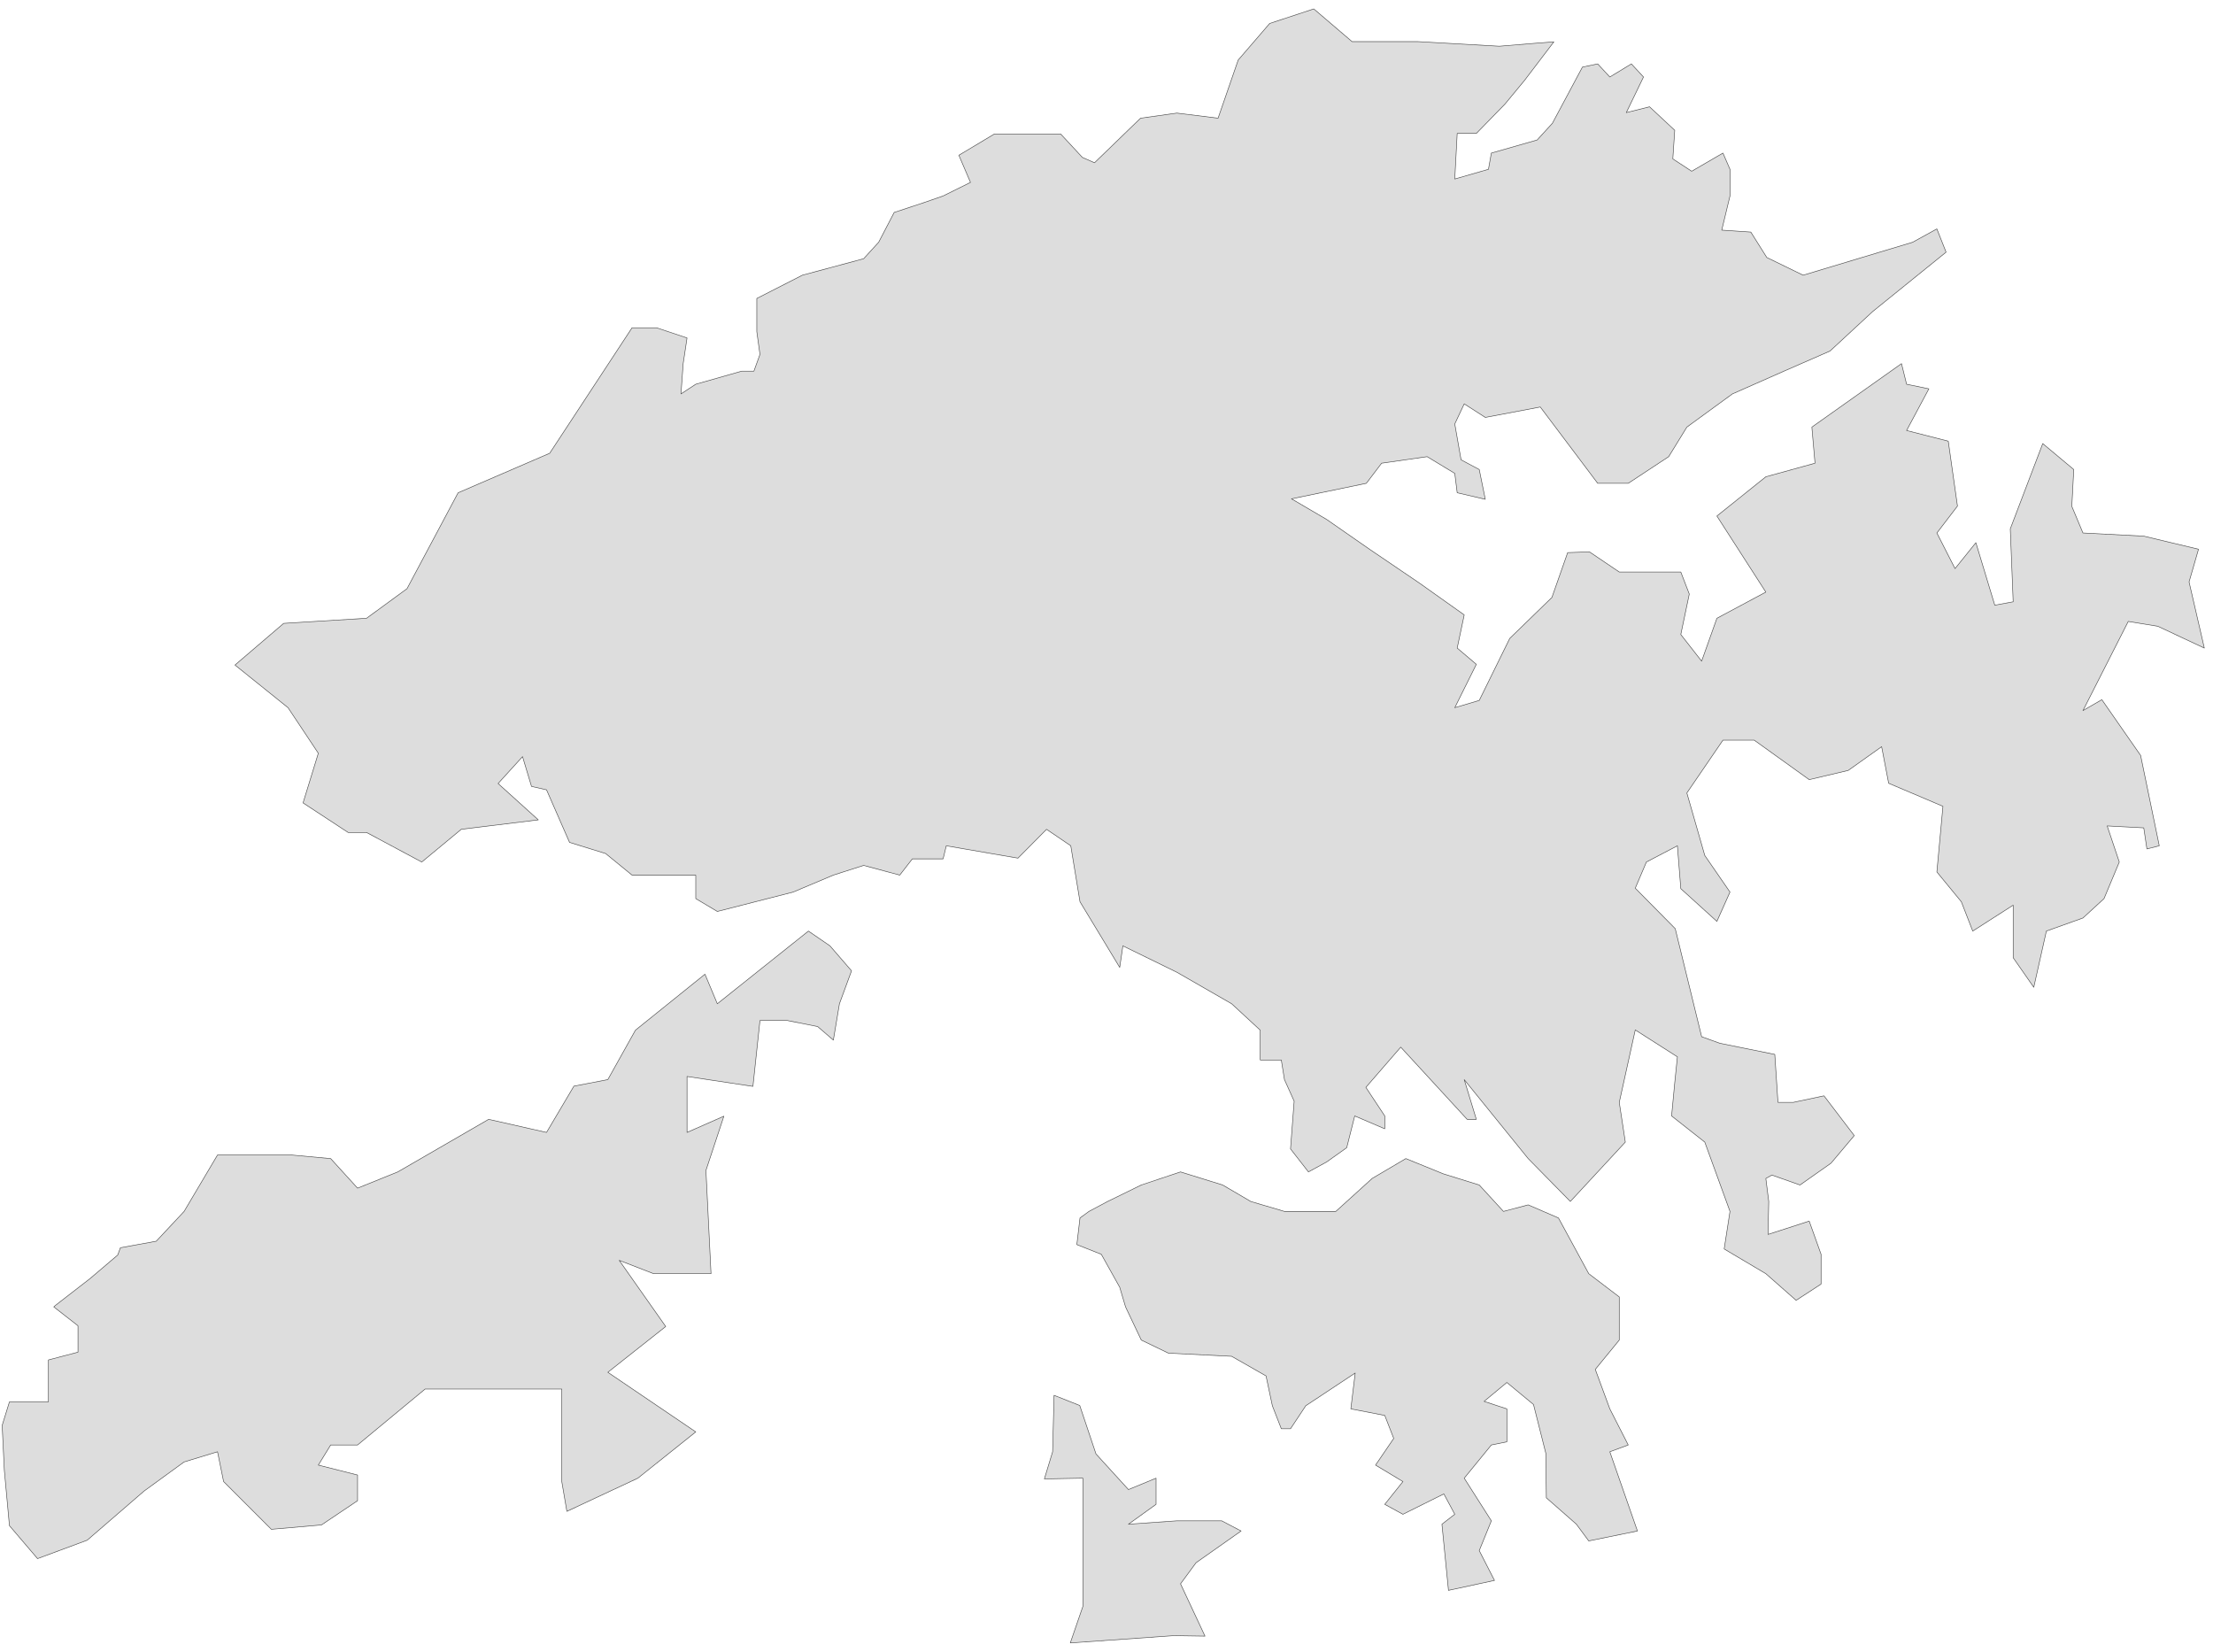 ﻿<?xml version="1.0" encoding="utf-8"?>
<svg xmlns="http://www.w3.org/2000/svg" viewBox="0 0 1021 762" style="stroke-width:0.25px;stroke-linejoin:round;stroke:#444;fill:#ddd" fill-rule="evenodd">
  <path class="HK" d="M708.064 19.979L716.894 19.308 703.37 37.08 694.317 48.034 681.128 61.558 672.298 61.558 671.18 82.571 686.716 78.1 688.057 70.611 709.182 64.576 716.224 56.864 730.083 30.933 737.125 29.48 742.713 35.515 752.661 29.48 758.25 35.515 750.314 51.946 761.044 49.263 772.668 60.105 771.774 73.294 780.492 78.994 794.911 70.611 798.152 78.1 798.152 90.395 794.352 106.155 807.764 107.049 815.141 118.785 831.907 126.944 882.428 111.743 893.605 105.596 897.852 116.326 863.985 143.71 844.313 161.929 823.077 171.206 799.27 181.712 778.257 197.025 769.874 210.661 751.208 222.956 737.125 222.956 710.635 187.748 685.263 192.554 675.539 186.295 671.18 195.572 674.086 212.114 682.469 216.585 685.263 230.333 672.298 227.315 671.18 218.373 658.438 210.661 637.425 213.679 630.384 222.956 595.846 230.109 612.053 239.609 631.837 253.357 654.75 268.894 675.539 283.647 672.298 298.96 681.128 306.449 671.18 326.456 682.469 323.103 696.552 294.489 716 275.6 723.265 254.922 733.325 254.587 747.073 263.864 775.462 263.864 779.375 274.035 775.462 292.701 785.075 304.996 792.116 285.212 814.694 273.141 792.116 238.045 814.694 219.938 837.384 213.679 835.931 197.025 877.286 167.741 879.633 177.241 889.916 179.365 879.633 198.589 898.858 203.507 903.105 233.462 893.605 245.869 901.987 262.299 911.6 250.339 920.318 279.176 928.812 277.612 927.471 243.969 942.449 204.625 956.755 216.585 955.861 233.574 961.003 245.869 989.057 247.322 1014.317 253.357 1009.958 268.446 1017 298.96 995.54 288.901 981.904 286.665 961.003 327.797 969.721 322.767 987.604 348.475 996.211 390.165 990.51 391.618 989.057 381.894 972.18 381 977.768 397.654 970.727 414.531 961.003 423.473 944.125 429.509 938.313 455.44 928.812 441.803 928.812 417.549 910.147 429.509 904.894 415.984 893.605 402.236 896.399 371.947 871.362 361.328 868.121 344.451 852.696 355.404 834.701 359.652 809.329 341.433 794.911 341.433 778.257 365.799 786.528 394.636 798.152 411.514 792.116 425.038 775.462 409.949 773.898 390.165 759.591 397.654 754.449 409.725 772.892 428.391 785.075 478.241 793.458 481.259 818.83 486.4 820.283 508.531 827.324 508.531 841.519 505.513 855.491 523.844 844.761 536.586 830.454 546.645 817.488 542.062 814.694 543.627 816.035 554.245 815.7 569.446 834.701 563.299 840.178 578.611 840.178 592.359 828.666 599.848 814.694 587.553 795.47 576.153 798.152 558.828 786.528 526.861 771.215 514.79 772.668 499.477 773.898 487.518 754.449 475.111 747.073 508.531 749.867 526.861 724.495 554.245 705.047 534.462 675.539 498.024 681.128 516.355 676.88 516.355 646.255 483.047 630.16 501.601 638.878 514.79 638.878 520.714 625.019 514.79 621.33 529.432 612.053 536.027 603.67 540.609 595.399 529.991 597.076 507.972 592.605 498.024 591.152 488.971 581.428 488.971 581.428 475.223 568.239 463.04 542.978 448.51 518.053 436.327 516.6 446.274 498.27 415.984 494.023 390.165 482.846 382.565 469.656 395.866 436.572 390.165 435.119 396.201 420.924 396.201 415.112 403.69 398.458 399.219 384.487 403.69 365.933 411.514 330.949 420.455 321.001 414.531 321.001 403.69 291.605 403.69 279.422 393.742 262.768 388.6 252.15 364.346 245.22 362.781 241.084 349.033 229.796 361.44 248.35 378.206 212.806 382.565 194.588 397.654 169.104 384.018 160.609 384.018 139.82 370.382 146.861 347.469 132.89 326.456 108.412 306.784 130.878 287.559 169.104 285.212 187.77 271.576 211.353 227.315 253.603 209.096 291.605 151.198 302.894 151.198 316.977 155.893 315.189 167.741 314.183 181.712 321.001 177.241 342.237 171.206 347.826 171.206 350.62 163.493 349.167 152.987 349.167 137.674 370.18 126.944 398.458 119.344 405.388 111.743 412.541 97.995 426.401 93.413 435.119 90.395 447.749 84.136 442.384 71.617 458.815 61.782 489.328 61.782 499.388 72.623 504.976 75.082 526.213 54.516 542.978 52.169 561.98 54.516 571.256 27.691 585.787 10.814 606.129 4.108 623.789 19.197 654.191 19.197 691.746 21.32 708.064 19.979ZM541.525 754.539L493.799 757.892 499.611 741.015 499.611 681.888 481.84 682.223 485.64 669.705 486.31 643.662 498.158 648.357 505.647 670.711 520.624 687.141 533.366 681.888 533.366 693.959 520.624 703.125 542.978 701.56 563.656 701.56 572.598 706.254 551.808 720.896 544.655 730.62 555.944 754.763 541.525 754.539ZM682.469 546.645L693.646 558.828 705.047 555.81 719.018 561.846 732.989 587.553 747.073 598.283 747.073 618.178 736.007 631.703 742.713 649.922 751.208 666.575 742.713 669.705 755.455 706.254 732.989 710.837 727.289 703.125 713.429 690.942 713.206 670.487 707.506 647.91 695.211 637.738 684.704 646.457 695.211 649.922 695.211 665.122 688.057 666.575 675.539 681.888 688.057 701.56 682.469 715.308 689.51 729.055 668.274 733.638 665.256 703.125 671.18 698.542 666.15 689.153 647.261 698.542 638.878 693.959 647.261 683.453 634.631 675.852 643.014 663.558 638.878 652.939 623.23 649.922 625.242 633.379 602.441 648.468 595.399 659.087 591.152 659.087 587.016 648.468 584.11 634.721 568.239 625.667 539.066 624.214 526.548 618.178 519.283 602.866 516.6 593.812 508.106 578.611 496.817 574.141 498.27 561.846 502.406 558.828 511.012 554.245 526.548 546.645 544.655 540.609 564.103 546.645 577.069 554.245 592.605 558.828 616.3 558.828 633.066 543.627 648.602 534.462 665.927 541.503 682.469 546.645ZM17.319 718.996L4.353 703.795 2.006 678.311 1 657.522 4.353 646.68 22.348 646.68 22.348 627.344 35.984 623.767 35.984 611.584 24.807 602.866 25.701 602.083 41.573 589.789 54.315 578.947 55.544 575.594 72.087 572.576 84.94 558.828 100.365 532.785 134.231 532.785 152.562 534.462 164.968 548.098 183.522 540.609 225.436 516.355 252.15 522.39 264.78 501.042 280.428 498.024 293.17 475.223 325.248 449.404 330.949 463.04 372.974 429.509 382.922 436.327 392.87 447.839 387.281 463.04 384.487 479.806 377.222 473.546 363.139 470.752 350.62 470.752 347.379 501.154 316.977 496.571 316.977 522.39 333.966 514.902 325.695 539.939 328.043 587.553 301.553 587.553 285.681 581.406 307.141 611.919 280.428 633.044 321.001 660.54 294.288 681.888 261.539 697.201 259.191 683.453 259.191 640.756 238.29 640.756 221.189 640.756 196.153 640.756 164.968 666.575 152.562 666.575 146.861 675.852 164.968 680.435 164.968 692.283 148.314 703.46 125.178 705.472 103.159 683.453 100.365 669.705 84.94 674.399 66.498 687.812 40.232 710.501 17.319 718.996Z" />
</svg>